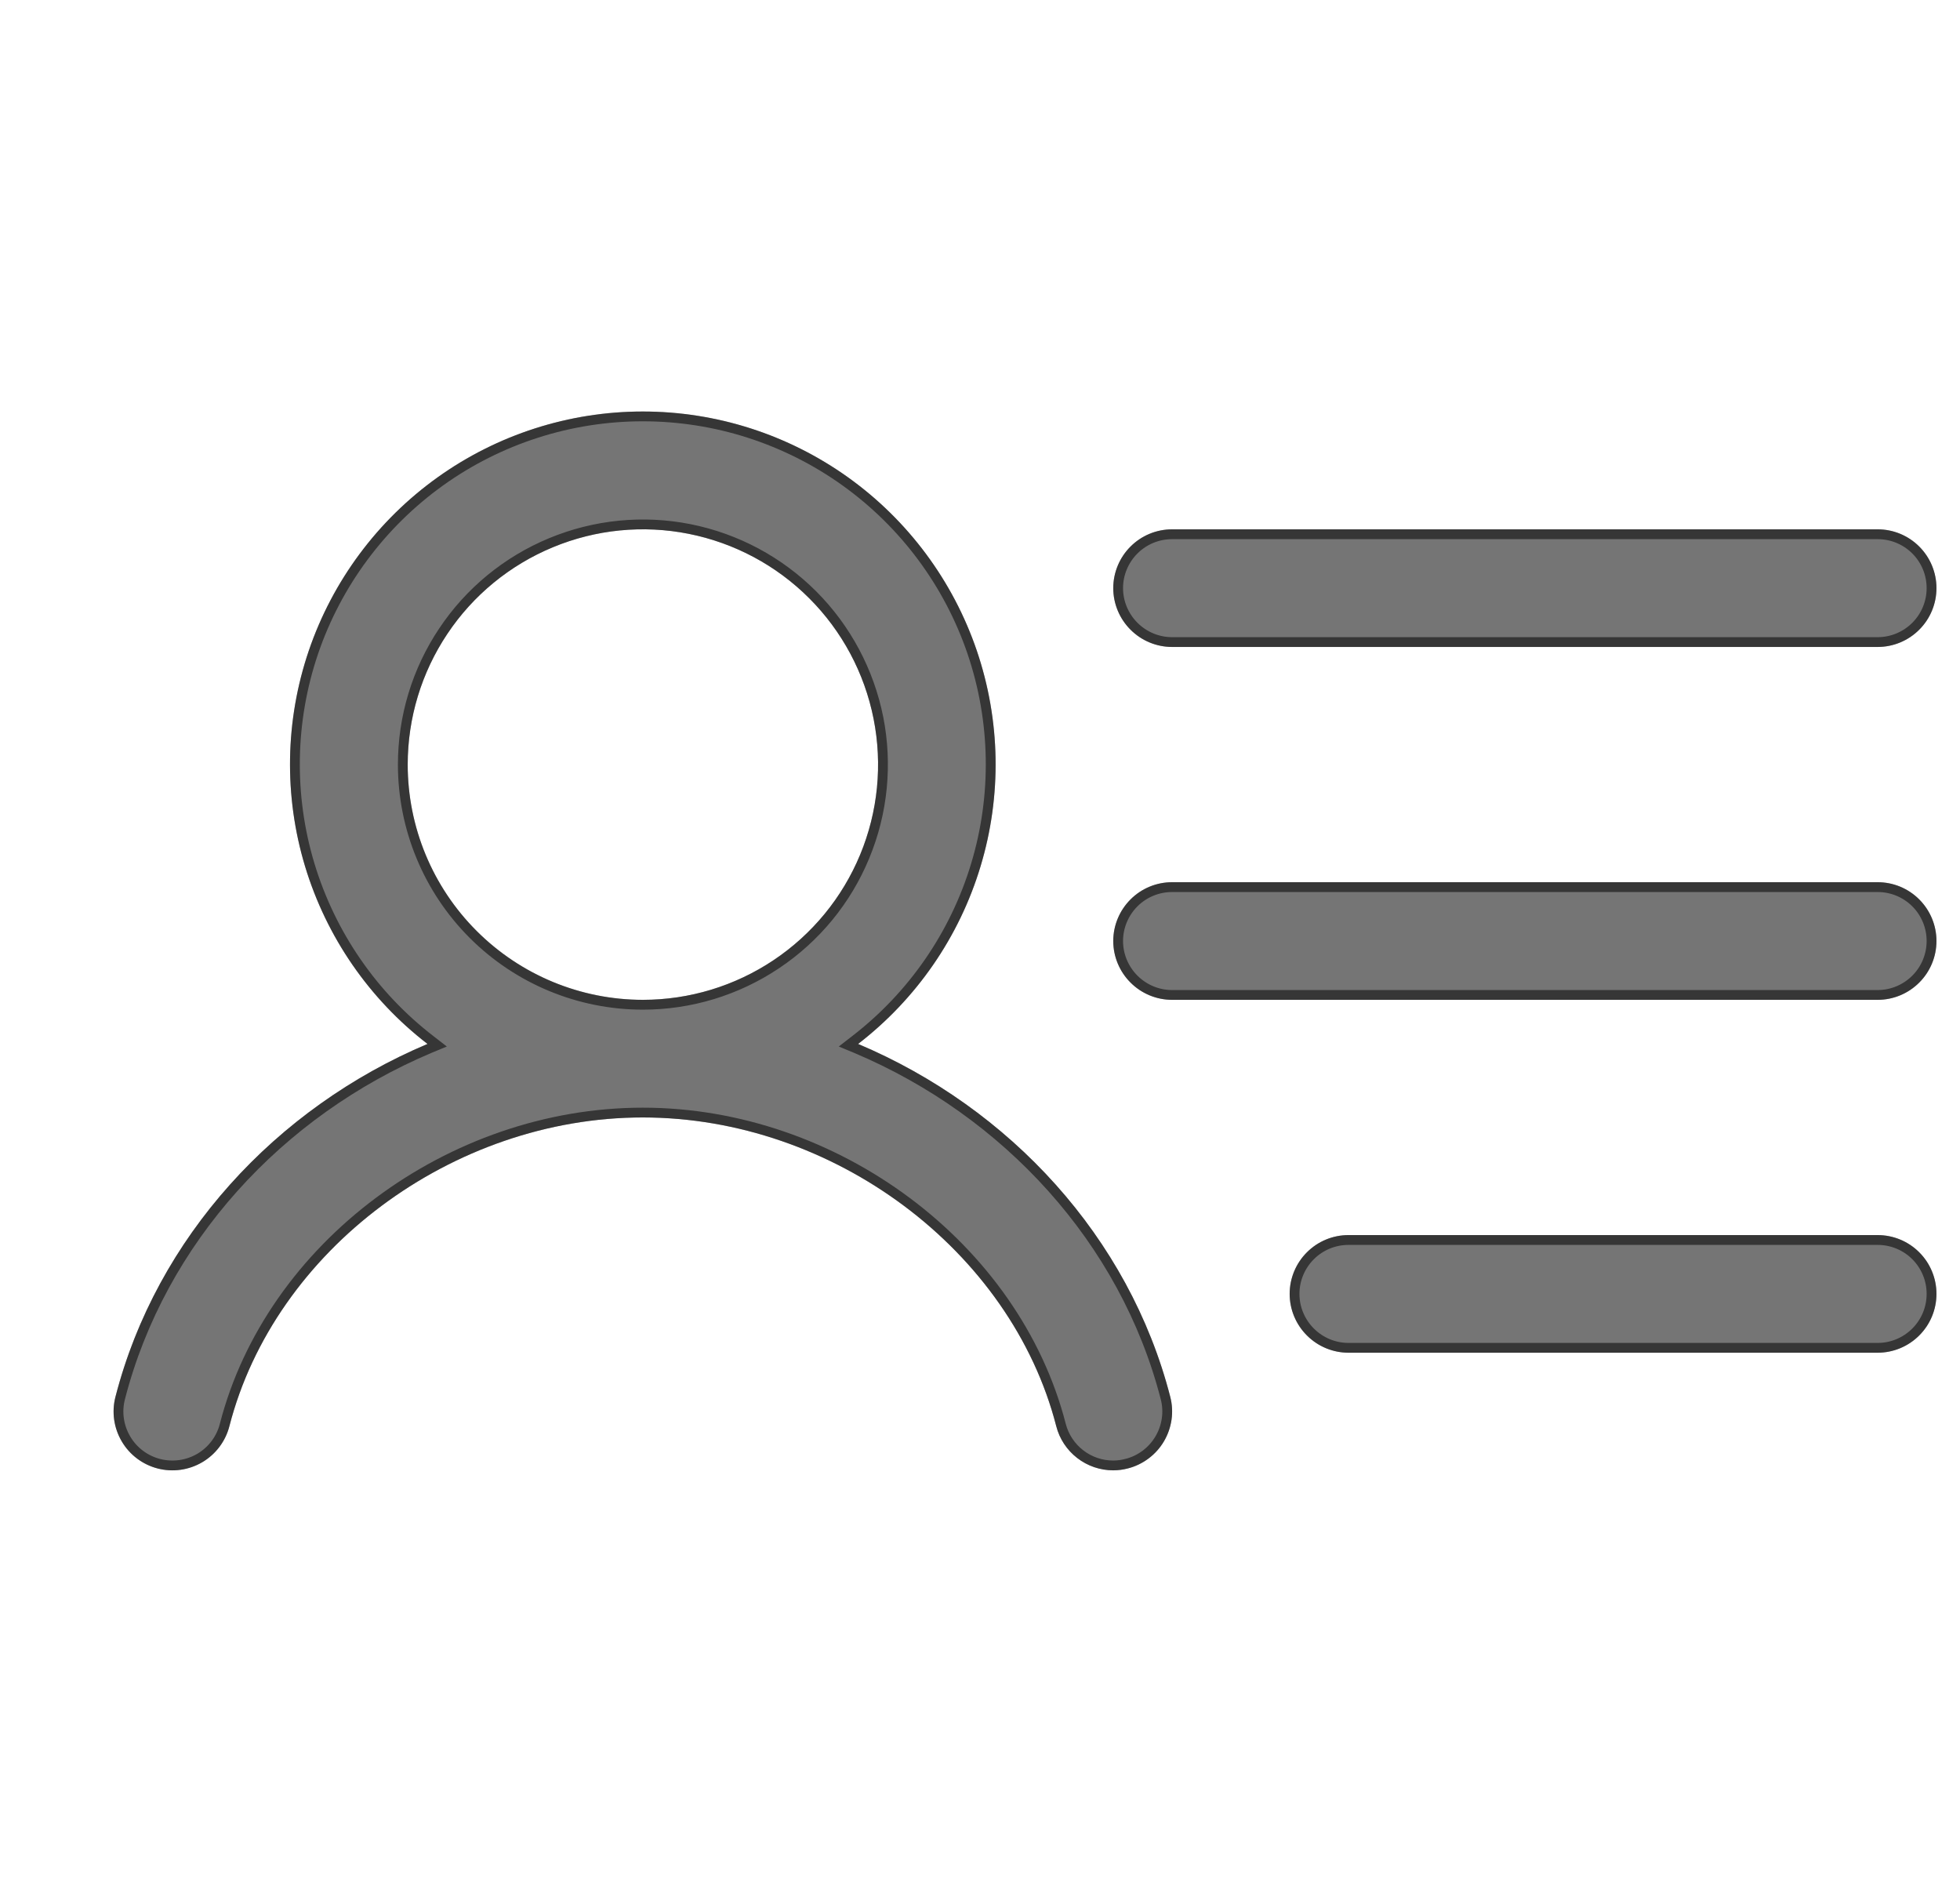 <svg width="25" height="24" viewBox="0 0 25 24" fill="none" xmlns="http://www.w3.org/2000/svg">
<path d="M14.2 7.5C14.2 7.301 14.279 7.11 14.42 6.97C14.56 6.829 14.751 6.75 14.95 6.75H23.95C24.149 6.75 24.34 6.829 24.48 6.97C24.621 7.11 24.7 7.301 24.7 7.5C24.7 7.699 24.621 7.89 24.48 8.03C24.34 8.171 24.149 8.25 23.95 8.25H14.95C14.751 8.25 14.56 8.171 14.42 8.03C14.279 7.89 14.2 7.699 14.2 7.5ZM23.95 11.25H14.95C14.751 11.25 14.56 11.329 14.42 11.47C14.279 11.611 14.2 11.801 14.2 12C14.2 12.199 14.279 12.39 14.42 12.53C14.56 12.671 14.751 12.75 14.95 12.75H23.95C24.149 12.75 24.34 12.671 24.48 12.53C24.621 12.39 24.7 12.199 24.7 12C24.7 11.801 24.621 11.611 24.48 11.47C24.34 11.329 24.149 11.25 23.95 11.25ZM23.95 15.75H17.2C17.001 15.75 16.81 15.829 16.67 15.97C16.529 16.11 16.45 16.301 16.45 16.5C16.45 16.699 16.529 16.89 16.67 17.03C16.81 17.171 17.001 17.25 17.2 17.25H23.95C24.149 17.25 24.34 17.171 24.48 17.03C24.621 16.89 24.7 16.699 24.7 16.5C24.7 16.301 24.621 16.11 24.48 15.97C24.34 15.829 24.149 15.75 23.95 15.75ZM14.927 17.813C14.951 17.908 14.957 18.007 14.943 18.105C14.929 18.202 14.896 18.296 14.846 18.381C14.796 18.466 14.729 18.54 14.65 18.599C14.572 18.658 14.482 18.701 14.387 18.726C14.325 18.742 14.262 18.75 14.199 18.75C14.033 18.75 13.871 18.695 13.74 18.593C13.608 18.491 13.514 18.349 13.473 18.188C12.895 15.943 10.628 14.25 8.199 14.25C5.77 14.25 3.503 15.942 2.926 18.188C2.876 18.38 2.752 18.545 2.58 18.646C2.409 18.748 2.204 18.776 2.012 18.727C1.819 18.677 1.654 18.553 1.553 18.381C1.452 18.21 1.423 18.005 1.473 17.813C1.997 15.777 3.52 14.129 5.453 13.313C4.709 12.739 4.163 11.947 3.891 11.048C3.62 10.149 3.636 9.187 3.939 8.297C4.242 7.408 4.816 6.635 5.58 6.089C6.344 5.542 7.26 5.248 8.199 5.248C9.139 5.248 10.055 5.542 10.819 6.089C11.582 6.635 12.156 7.408 12.459 8.297C12.762 9.187 12.779 10.149 12.507 11.048C12.236 11.947 11.689 12.739 10.945 13.313C12.879 14.129 14.402 15.777 14.927 17.813ZM8.2 12.75C8.793 12.75 9.373 12.574 9.867 12.245C10.36 11.915 10.745 11.446 10.972 10.898C11.199 10.35 11.258 9.747 11.142 9.165C11.027 8.583 10.741 8.048 10.321 7.629C9.902 7.209 9.367 6.924 8.785 6.808C8.203 6.692 7.6 6.751 7.052 6.979C6.504 7.206 6.035 7.59 5.706 8.083C5.376 8.577 5.2 9.157 5.2 9.75C5.2 10.546 5.516 11.309 6.079 11.871C6.641 12.434 7.404 12.75 8.2 12.75Z" fill="black" fill-opacity="0.54"/>
<path d="M14.371 18.665L14.37 18.665C14.315 18.68 14.257 18.688 14.199 18.688H14.199C14.047 18.688 13.898 18.637 13.778 18.544C13.657 18.45 13.571 18.32 13.533 18.172C12.948 15.898 10.655 14.188 8.199 14.188C5.743 14.188 3.45 15.897 2.865 18.172C2.82 18.349 2.706 18.5 2.549 18.593C2.391 18.685 2.204 18.712 2.027 18.666C1.851 18.621 1.699 18.507 1.607 18.35C1.514 18.192 1.487 18.005 1.533 17.828L1.533 17.828C2.052 15.813 3.561 14.18 5.477 13.37L5.576 13.329L5.491 13.263C4.757 12.698 4.219 11.917 3.951 11.03C3.683 10.143 3.7 9.194 3.998 8.317C4.297 7.44 4.863 6.679 5.616 6.139C6.369 5.6 7.273 5.31 8.199 5.31C9.126 5.31 10.029 5.6 10.782 6.139C11.536 6.679 12.101 7.44 12.4 8.317C12.698 9.194 12.715 10.143 12.447 11.03C12.18 11.917 11.641 12.698 10.907 13.263L10.822 13.329L10.921 13.37C12.838 14.18 14.347 15.813 14.866 17.828C14.889 17.916 14.894 18.007 14.881 18.096C14.868 18.186 14.838 18.271 14.792 18.349C14.746 18.427 14.685 18.495 14.613 18.549C14.541 18.603 14.459 18.643 14.371 18.665ZM14.262 7.5C14.262 7.318 14.335 7.143 14.464 7.014C14.593 6.885 14.768 6.813 14.95 6.813H23.95C24.132 6.813 24.307 6.885 24.436 7.014C24.565 7.143 24.637 7.318 24.637 7.5C24.637 7.682 24.565 7.857 24.436 7.986C24.307 8.115 24.132 8.188 23.95 8.188H14.95C14.768 8.188 14.593 8.115 14.464 7.986C14.335 7.857 14.262 7.682 14.262 7.5ZM14.95 11.313H23.95C24.132 11.313 24.307 11.385 24.436 11.514C24.565 11.643 24.637 11.818 24.637 12C24.637 12.182 24.565 12.357 24.436 12.486C24.307 12.615 24.132 12.688 23.95 12.688H14.95C14.768 12.688 14.593 12.615 14.464 12.486C14.335 12.357 14.262 12.182 14.262 12C14.262 11.818 14.335 11.643 14.464 11.514C14.593 11.385 14.768 11.313 14.95 11.313ZM17.2 15.813H23.95C24.132 15.813 24.307 15.885 24.436 16.014C24.565 16.143 24.637 16.318 24.637 16.5C24.637 16.683 24.565 16.857 24.436 16.986C24.307 17.115 24.132 17.188 23.95 17.188H17.2C17.018 17.188 16.843 17.115 16.714 16.986C16.585 16.857 16.512 16.683 16.512 16.5C16.512 16.318 16.585 16.143 16.714 16.014C16.843 15.885 17.018 15.813 17.2 15.813ZM8.2 12.813C8.806 12.813 9.398 12.633 9.901 12.296C10.405 11.96 10.798 11.482 11.029 10.922C11.261 10.363 11.322 9.747 11.204 9.153C11.085 8.559 10.794 8.013 10.366 7.585C9.937 7.156 9.392 6.865 8.797 6.746C8.203 6.628 7.588 6.689 7.028 6.921C6.468 7.153 5.99 7.545 5.654 8.049C5.317 8.552 5.138 9.144 5.138 9.75C5.138 10.562 5.46 11.341 6.035 11.916C6.609 12.49 7.388 12.813 8.2 12.813Z" stroke="black" stroke-opacity="0.54" stroke-width="0.125"/>
</svg>
